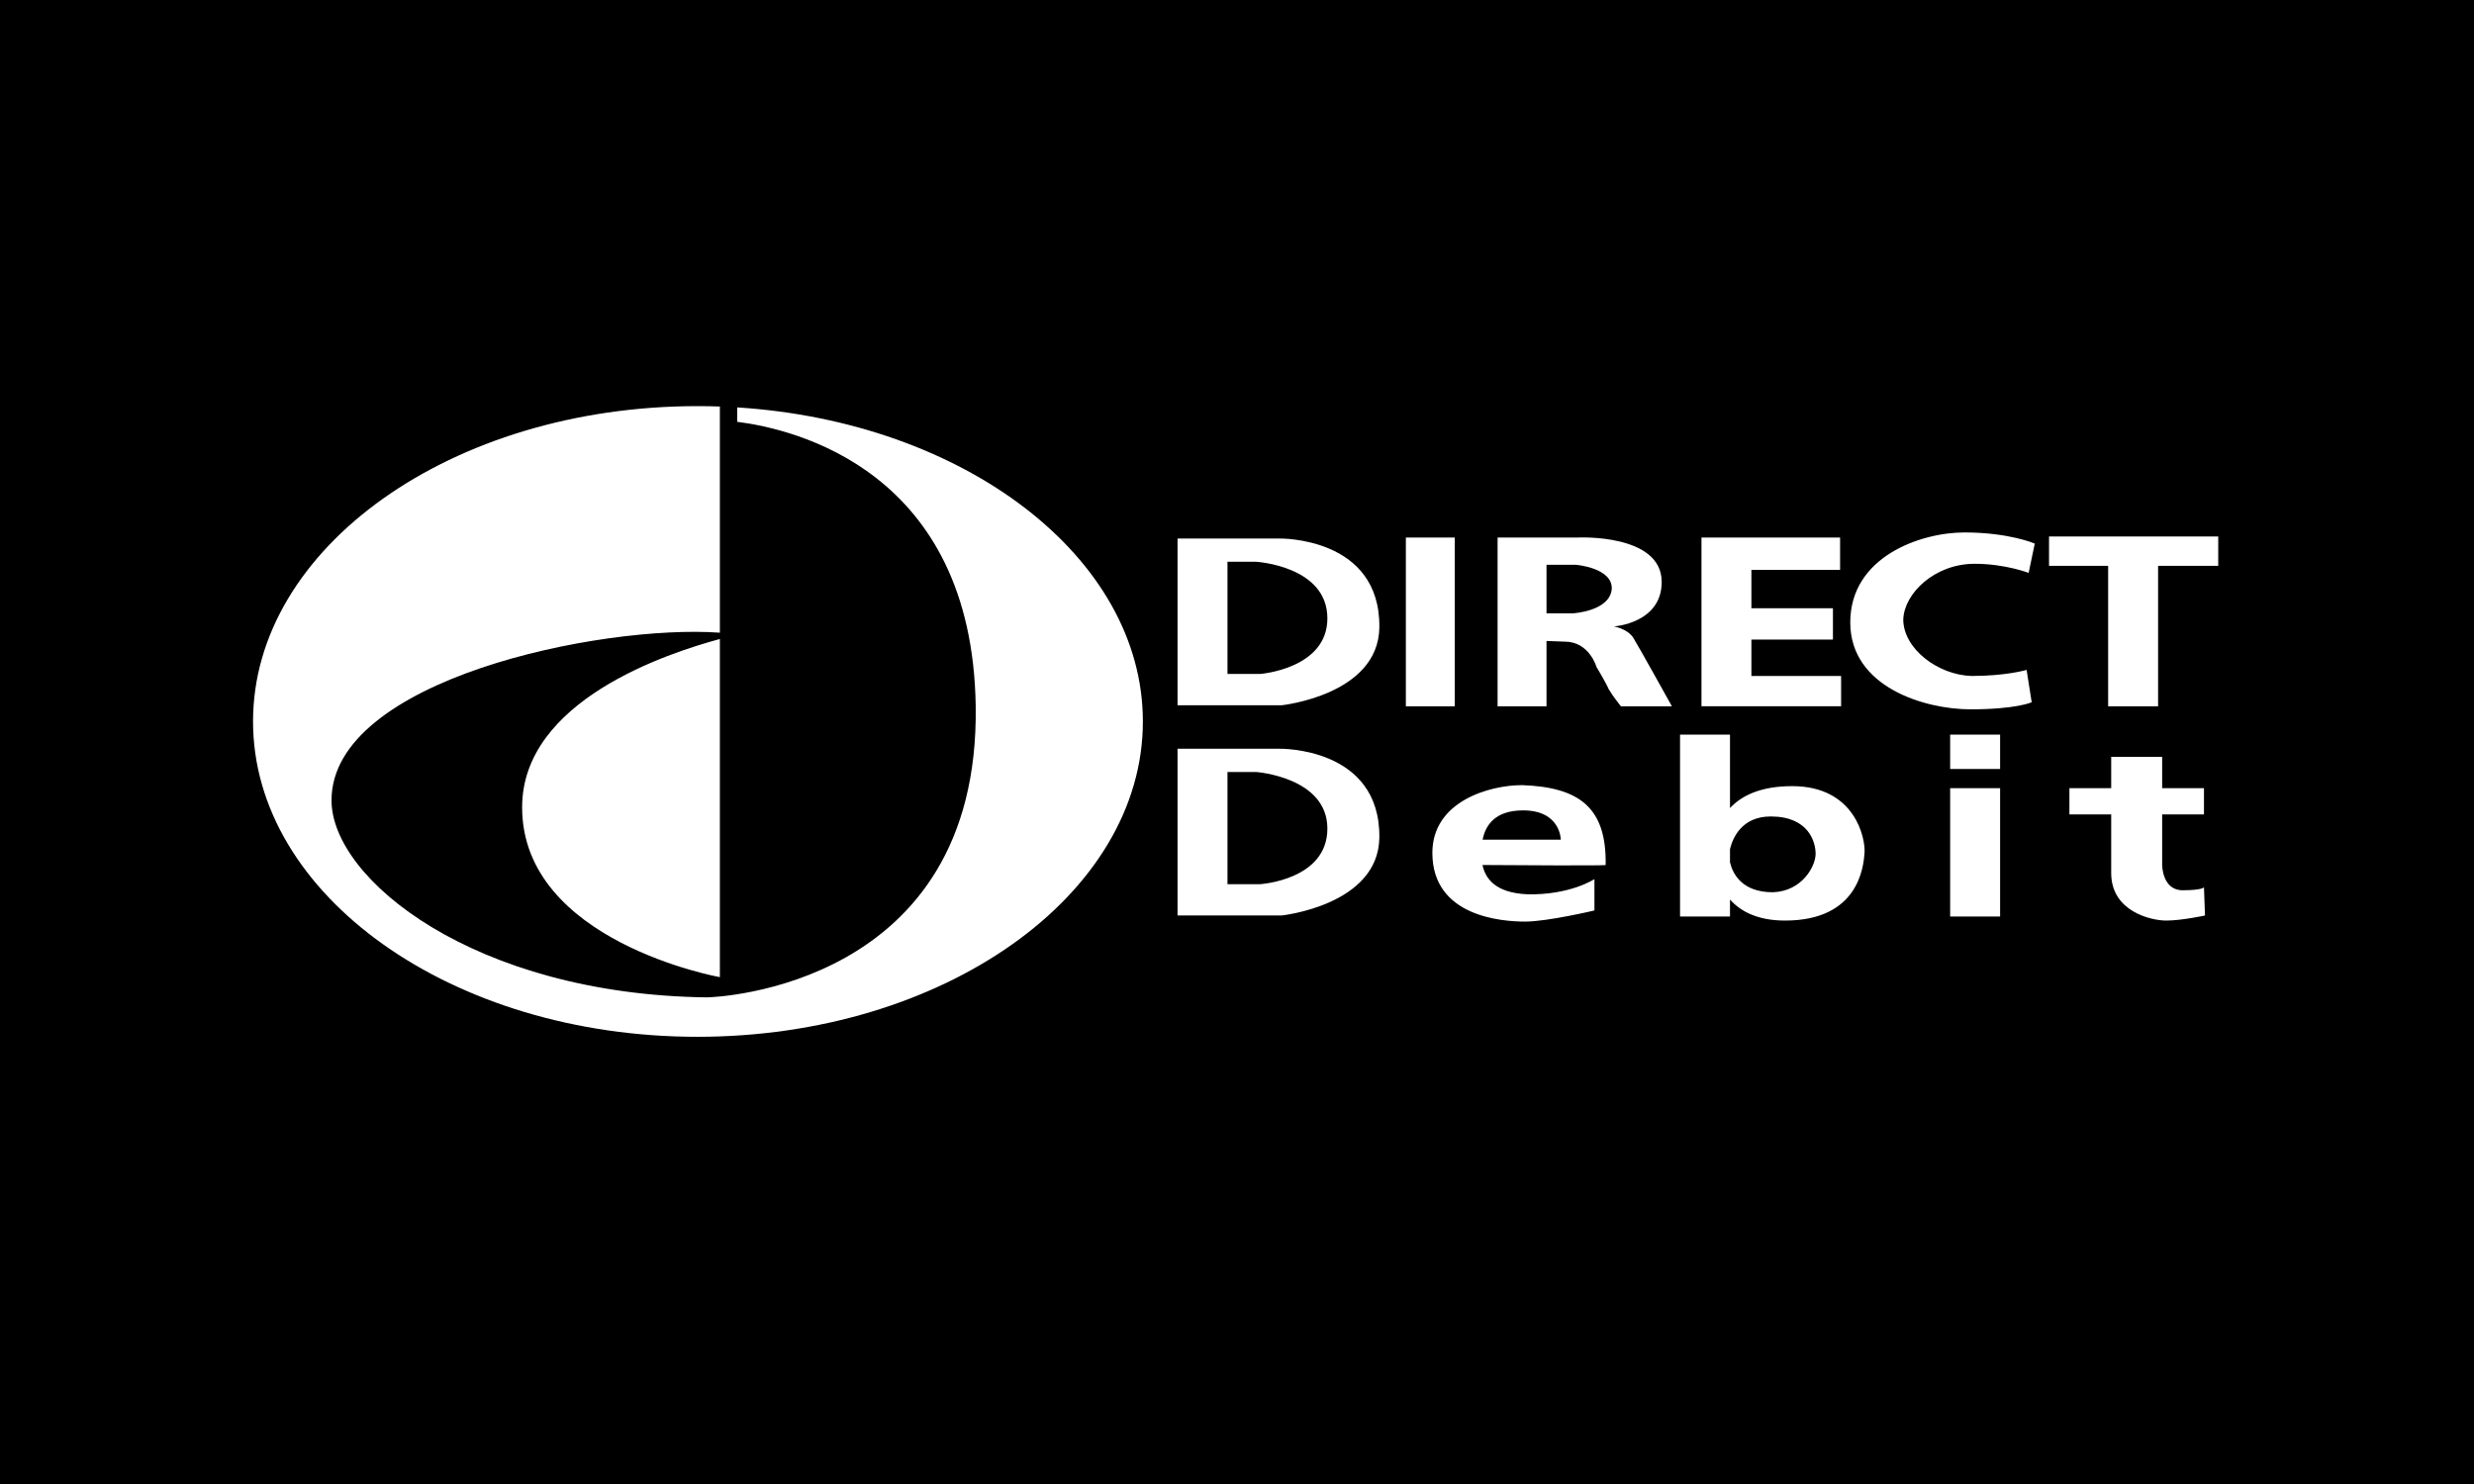 <?xml version="1.0" encoding="UTF-8"?>
<svg width="200px" height="120px" viewBox="0 0 200 120" version="1.1" xmlns="http://www.w3.org/2000/svg" xmlns:xlink="http://www.w3.org/1999/xlink">
    <!-- Generator: Sketch 56.3 (81716) - https://sketch.com -->
    <title>large/direct-debit</title>
    <desc>Created with Sketch.</desc>
    <g id="Square" stroke="none" stroke-width="1" fill="none" fill-rule="evenodd">
        <g id="Large" transform="translate(-32, -3564)">
            <g id="large/direct-debit" transform="translate(32, 3564)">
                <rect id="Background" fill="#000000" x="0" y="0" width="200" height="120"></rect>
                <g id="Logo" transform="translate(20, 32)" fill="#FFFFFF">
                    <g id="dd">
                        <path d="M75.193,11.547 L83.433,11.547 C83.433,11.547 91.591,11.383 91.508,18.738 C91.426,24.214 83.598,25.031 83.598,25.031 L75.193,25.031 L75.193,11.547 L75.193,11.547 L75.193,11.547 Z M99.844,37.946 C100.075,39.016 100.854,40.194 103.457,40.314 C106.917,40.396 108.895,39.089 108.895,39.089 L108.895,41.622 C108.895,41.622 105.105,42.522 103.291,42.522 C101.397,42.522 95.793,42.113 95.793,36.964 C95.793,32.796 100.408,31.488 103.045,31.488 C107.659,31.652 109.884,33.286 109.802,37.944 C109.801,38.013 102.208,37.962 99.844,37.946 L99.844,37.946 L99.844,37.946 Z M99.854,35.901 L106.176,35.901 C106.176,35.901 106.176,33.53 103.127,33.53 C100.833,33.531 100.082,34.758 99.854,35.901 L99.854,35.901 L99.854,35.901 Z M119.854,33.342 C120.767,32.358 122.303,31.569 124.88,31.569 C129.99,31.569 130.813,35.819 130.731,36.963 C130.649,38.107 130.236,42.439 124.304,42.439 C122.064,42.439 120.692,41.681 119.854,40.738 L119.854,42.112 L115.816,42.112 L115.816,27.401 L119.854,27.401 L119.854,33.342 L119.854,33.342 L119.854,33.342 Z M123.315,40.15 C125.705,40.069 126.775,38.025 126.775,37.045 C126.775,36.064 126.198,34.021 123.149,34.021 C120.783,34.021 120.063,35.793 119.854,36.66 L119.854,37.726 C120.061,38.609 120.786,40.15 123.315,40.15 L123.315,40.15 L123.315,40.15 Z M158.17,39.742 L158.253,42.03 C158.253,42.03 156.357,42.439 155.121,42.439 C153.886,42.439 150.671,41.703 150.671,38.598 L150.671,33.858 L147.293,33.858 L147.293,31.733 L150.671,31.733 L150.671,29.2 L154.791,29.2 L154.791,31.733 L158.17,31.733 L158.17,33.858 L154.791,33.858 L154.791,37.945 C154.791,37.945 154.791,39.988 156.439,39.988 C158.088,39.987 158.17,39.742 158.17,39.742 L158.17,39.742 L158.17,39.742 Z M145.645,13.753 L150.424,13.753 L150.424,25.113 L154.462,25.113 L154.462,13.753 L159.324,13.753 L159.324,11.383 L145.645,11.383 L145.645,13.753 L145.645,13.753 L145.645,13.753 Z M143.997,14.325 L144.492,11.955 C144.492,11.955 142.432,11.055 138.806,11.055 C135.263,11.055 129.577,13.017 129.577,18.329 C129.577,23.56 135.592,25.358 139.3,25.358 C143.008,25.358 144.244,24.786 144.244,24.786 L143.832,22.171 C143.832,22.171 142.184,22.661 139.382,22.661 C136.663,22.58 133.861,20.455 133.861,18.084 C133.944,15.96 136.416,13.589 139.629,13.589 C142.102,13.59 143.997,14.325 143.997,14.325 L143.997,14.325 L143.997,14.325 Z M107.576,11.465 C107.576,11.465 114.333,11.138 114.333,15.061 C114.333,18.412 110.461,18.657 110.461,18.657 C110.461,18.657 111.532,18.82 112.026,19.556 C112.438,20.21 115.158,25.114 115.158,25.114 L111.037,25.114 C111.037,25.114 110.378,24.297 110.048,23.725 C109.801,23.153 109.059,21.928 109.059,21.928 C109.059,21.928 108.483,19.885 106.505,19.885 C106.455,19.885 105.649,19.854 105.021,19.831 L105.021,25.115 L101.066,25.115 L101.066,11.467 L107.576,11.467 L107.576,11.465 L107.576,11.465 Z M105.021,17.594 L107.164,17.594 C107.164,17.594 110.131,17.431 110.295,15.632 C110.377,13.916 107.412,13.672 107.412,13.672 L105.021,13.672 L105.021,17.594 L105.021,17.594 L105.021,17.594 Z M121.585,19.719 L128.176,19.719 L128.176,17.185 L121.585,17.185 L121.585,14.079 L128.754,14.079 L128.754,11.464 L117.548,11.464 L117.548,25.112 L128.836,25.112 L128.836,22.66 L121.585,22.66 L121.585,19.719 L121.585,19.719 L121.585,19.719 Z M137.652,30.18 L141.69,30.18 L141.69,27.401 L137.652,27.401 L137.652,30.18 L137.652,30.18 L137.652,30.18 Z M137.652,42.112 L141.69,42.112 L141.69,31.733 L137.652,31.733 L137.652,42.112 L137.652,42.112 L137.652,42.112 Z M93.651,25.113 L97.606,25.113 L97.606,11.465 L93.651,11.465 L93.651,25.113 L93.651,25.113 L93.651,25.113 Z M75.193,28.545 L83.433,28.545 C83.433,28.545 91.591,28.381 91.508,35.737 C91.426,41.213 83.598,42.029 83.598,42.029 L75.193,42.029 L75.193,28.545 L75.193,28.545 L75.193,28.545 Z M79.231,39.497 L81.868,39.497 C81.868,39.497 87.306,39.169 87.306,35.001 C87.306,30.833 81.538,30.424 81.538,30.424 L79.23,30.424 L79.23,39.497 L79.231,39.497 L79.231,39.497 Z M79.231,22.498 L81.868,22.498 C81.868,22.498 87.306,22.089 87.306,18.003 C87.306,13.753 81.538,13.426 81.538,13.426 L79.23,13.426 L79.23,22.498 L79.231,22.498 L79.231,22.498 Z" id="Shape"></path>
                        <path d="M38.195,19.671 L38.195,47.015 C38.195,47.015 22.209,44.155 22.209,33.285 C22.209,24.617 34.043,20.796 38.195,19.671 L38.195,19.671 L38.195,19.671 Z M38.195,19.161 C28.587,18.472 6.8,22.938 6.8,32.713 C6.8,39.088 18.337,48.405 37.124,48.65 C37.865,48.65 59.207,47.833 58.877,25.113 C58.601,6.032 44.2,2.689 39.596,2.108 L39.596,0.944 C57.953,2.1 72.391,13.049 72.391,26.339 C72.391,40.396 56.24,51.838 36.382,51.838 C16.523,51.838 0.456,40.396 0.456,26.339 C0.456,12.282 16.523,0.84 36.382,0.84 C36.991,0.84 37.595,0.851 38.195,0.872 L38.195,19.161 L38.195,19.161 L38.195,19.161 Z" id="Shape"></path>
                    </g>
                </g>
            </g>
        </g>
    </g>
</svg>